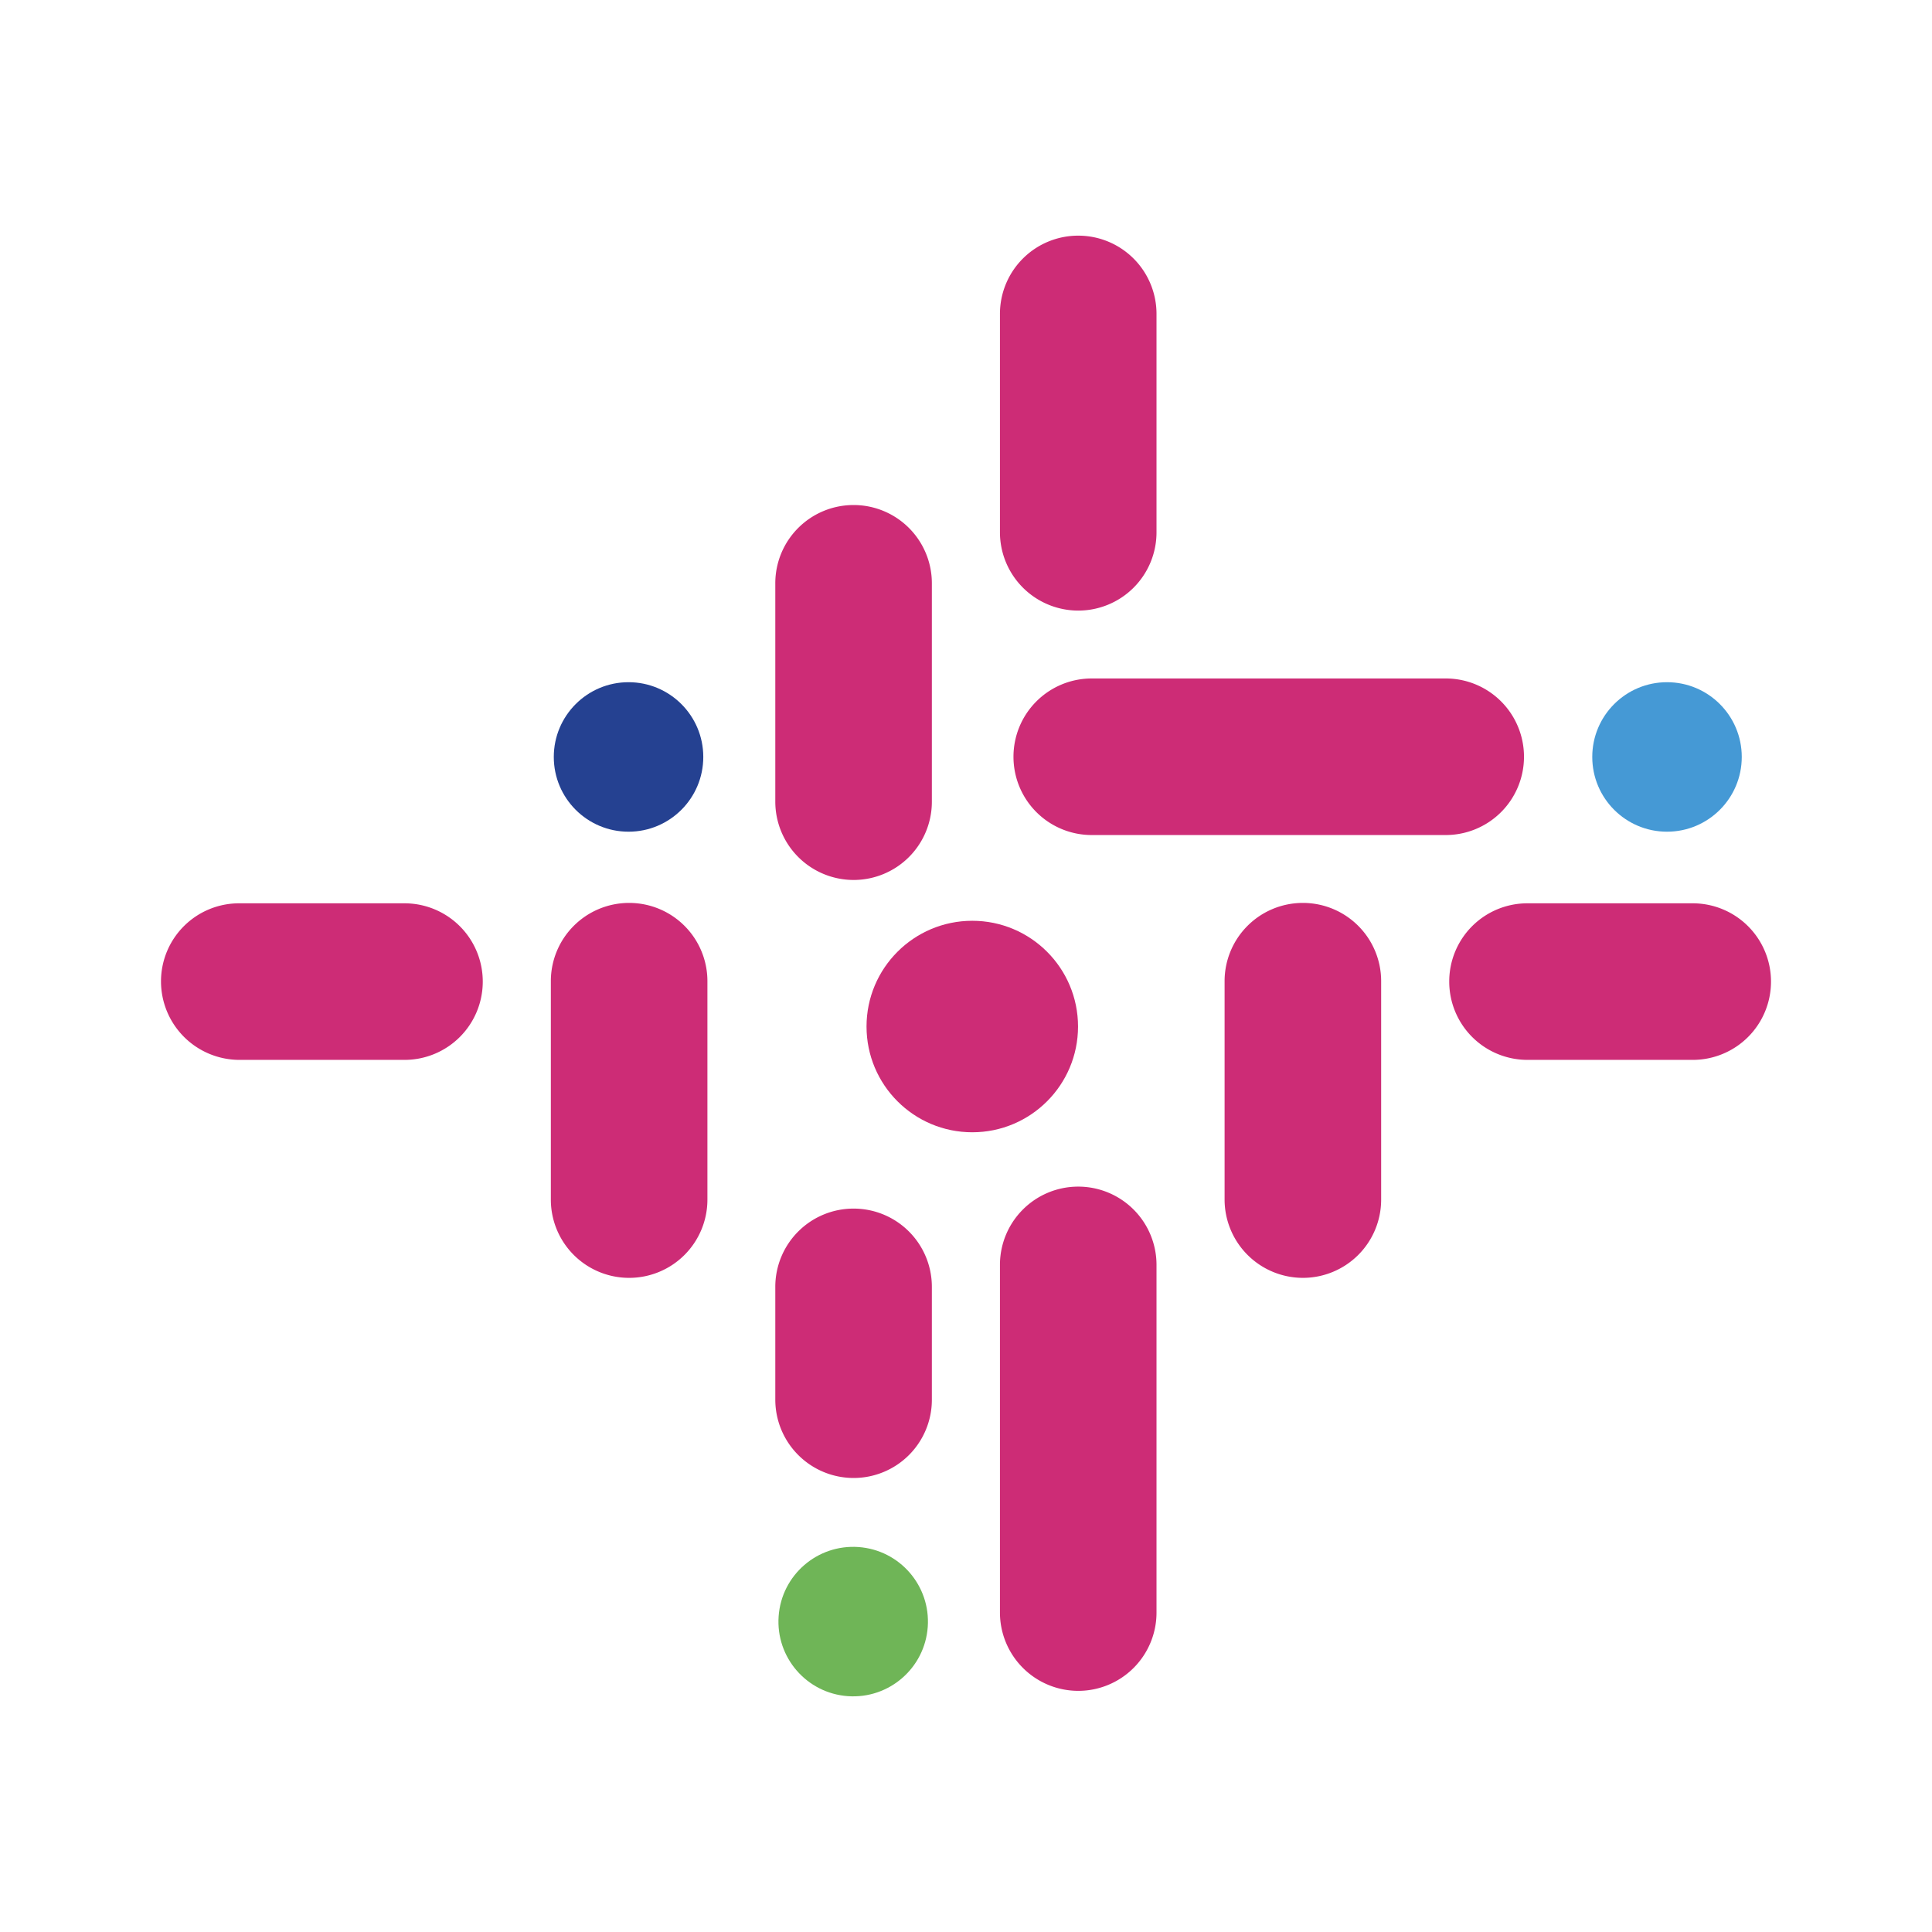 <svg id="Layer_1" data-name="Layer 1" xmlns="http://www.w3.org/2000/svg" viewBox="0 0 300 300"><path d="M224.488,129.664H169.528a12.15,12.15,0,0,1-12.156-12.156h0a12.15,12.15,0,0,1,12.156-12.156h54.96a12.15,12.15,0,0,1,12.156,12.156h0A12.15,12.15,0,0,1,224.488,129.664Z" fill="#cd2c76"/><path d="M190.154,186.269V152.361a12.15,12.15,0,0,1,12.156-12.156h0A12.15,12.15,0,0,1,214.465,152.361V186.269A12.15,12.15,0,0,1,202.309,198.425h0A12.17,12.17,0,0,1,190.154,186.269Z" fill="#cd2c76"/><path d="M155.271,82.656V48.748a12.15,12.15,0,0,1,12.156-12.156h0A12.15,12.15,0,0,1,179.582,48.748V82.656a12.15,12.15,0,0,1-12.156,12.156h0A12.17,12.17,0,0,1,155.271,82.656Z" fill="#cd2c76"/><path d="M155.271,250.399v-53.985a12.15,12.15,0,0,1,12.156-12.156h0A12.15,12.15,0,0,1,179.582,196.414v53.985a12.15,12.15,0,0,1-12.156,12.156h0A12.17,12.17,0,0,1,155.271,250.399Z" fill="#cd2c76"/><path d="M120.388,124.485V90.577a12.15,12.15,0,0,1,12.156-12.156h0A12.15,12.15,0,0,1,144.699,90.577v33.908a12.15,12.15,0,0,1-12.156,12.156h0A12.17,12.17,0,0,1,120.388,124.485Z" fill="#cd2c76"/><path d="M120.388,217.344V199.826a12.15,12.15,0,0,1,12.156-12.156h0A12.15,12.15,0,0,1,144.699,199.826V217.344a12.15,12.15,0,0,1-12.156,12.156h0A12.17,12.17,0,0,1,120.388,217.344Z" fill="#cd2c76"/><path d="M237.192,140.266h25.652A12.15,12.15,0,0,1,275,152.422h0a12.15,12.15,0,0,1-12.156,12.156h-25.652A12.15,12.15,0,0,1,225.037,152.422h0A12.131,12.131,0,0,1,237.192,140.266Z" fill="#cd2c76"/><path d="M37.156,140.266h25.652A12.15,12.15,0,0,1,74.963,152.422h0A12.15,12.15,0,0,1,62.808,164.578h-25.652A12.196,12.196,0,0,1,25,152.392h0A12.124,12.124,0,0,1,37.156,140.266Z" fill="#cd2c76"/><path d="M85.535,186.269V152.361a12.15,12.15,0,0,1,12.156-12.156h0a12.15,12.15,0,0,1,12.156,12.156V186.269A12.15,12.15,0,0,1,97.691,198.425h0A12.15,12.15,0,0,1,85.535,186.269Z" fill="#cd2c76"/><circle cx="150.975" cy="159.399" r="16.421" fill="#cd2c76"/><circle cx="258.853" cy="117.539" r="11.607" fill="#4599d5"/><circle cx="132.482" cy="251.801" r="11.607" transform="translate(-128.076 366.1) rotate(-85.935)" fill="#6fb557"/><circle cx="97.599" cy="117.539" r="11.607" fill="#254191"/></svg>